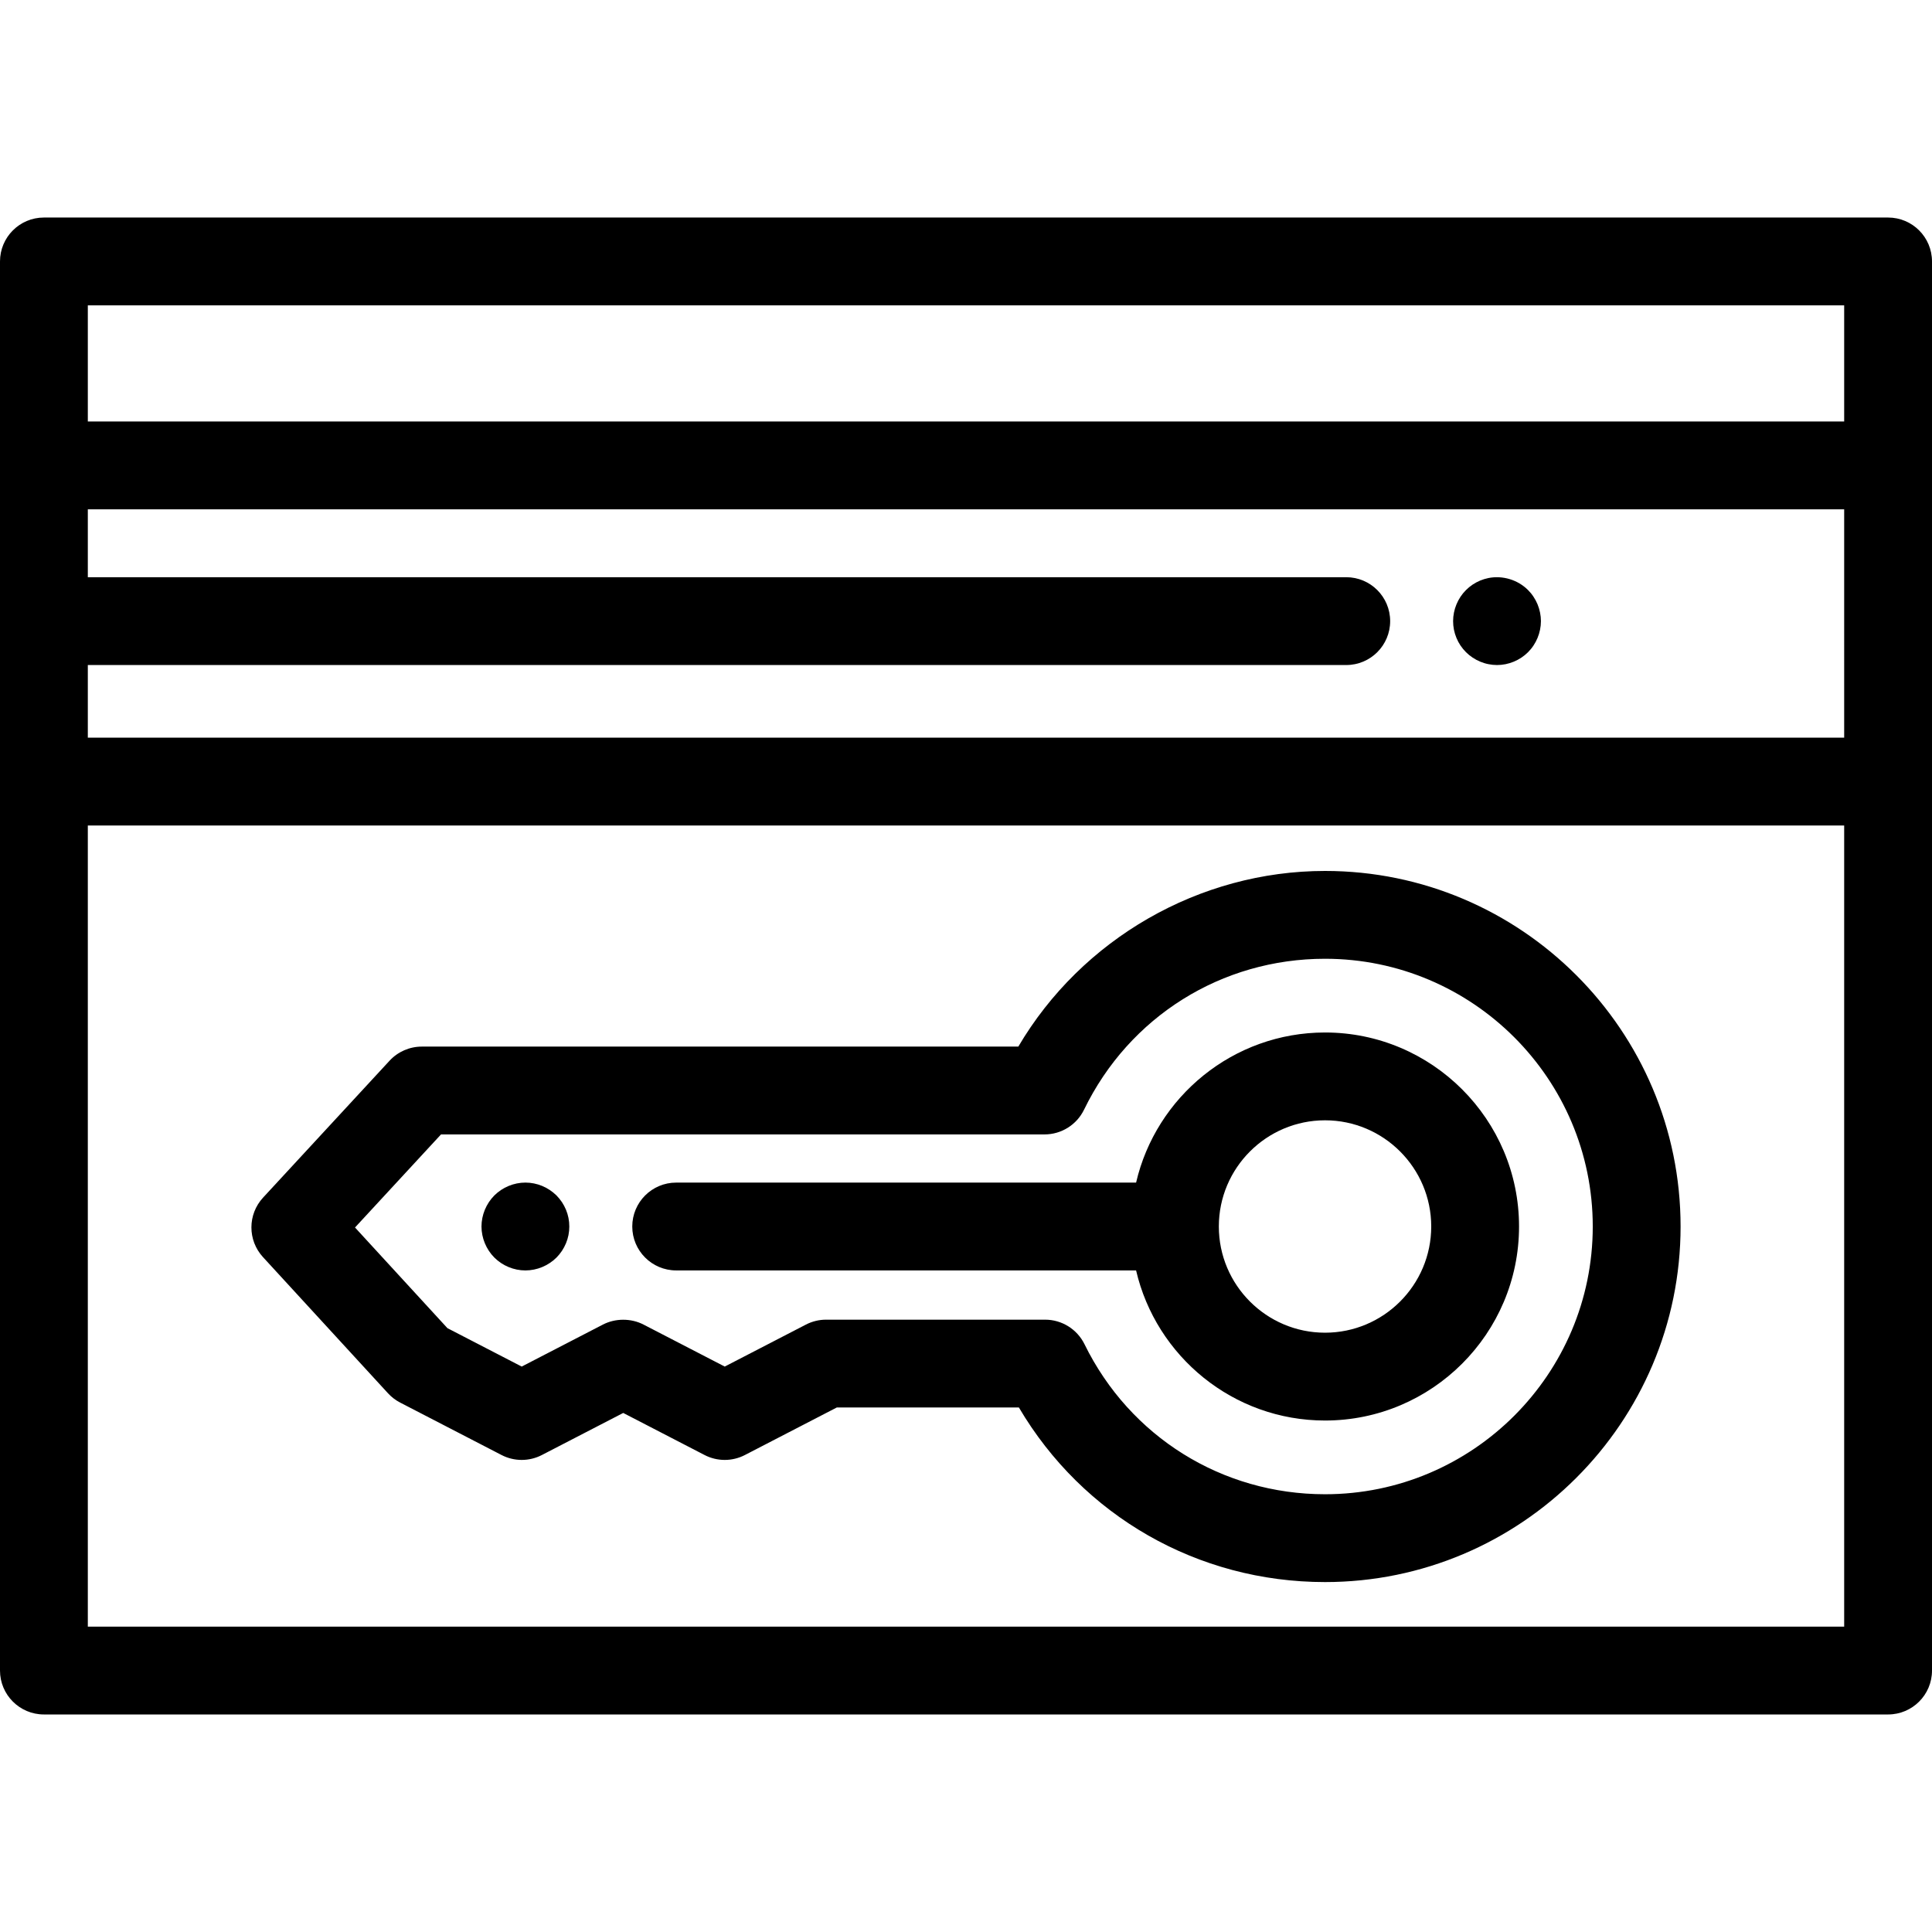 <?xml version="1.0" encoding="iso-8859-1"?>
<!-- Generator: Adobe Illustrator 19.0.0, SVG Export Plug-In . SVG Version: 6.00 Build 0)  -->
<svg version="1.1" id="Layer_1" xmlns="http://www.w3.org/2000/svg" xmlns:xlink="http://www.w3.org/1999/xlink" x="0px" y="0px"
	 viewBox="0 0 512 512" style="enable-background:new 0 0 512 512;" xml:space="preserve">
<g>
	<g>
		<path d="M500.363,57.649H11.637C5.21,57.649,0,62.86,0,69.286v54.053v83.786v235.589c0,6.426,5.21,11.637,11.637,11.637h488.726
			c6.427,0,11.637-5.211,11.637-11.637V207.125v-83.786V69.286C512,62.86,506.79,57.649,500.363,57.649z M488.726,431.077H23.274
			V218.762h465.452V431.077z M488.726,195.488H23.274V176.24H356.77c6.427,0,11.637-5.211,11.637-11.637
			c0-6.426-5.21-11.637-11.637-11.637H23.274v-17.99h465.452V195.488z M488.726,111.703H23.274v-30.78h465.452V111.703z"/>
	</g>
</g>
<g>
	<g>
		<path d="M408.129,162.335c-0.151-0.745-0.372-1.478-0.663-2.188c-0.291-0.699-0.652-1.373-1.071-2.002
			c-0.419-0.641-0.908-1.235-1.443-1.77c-2.7-2.711-6.714-3.945-10.508-3.189c-0.733,0.151-1.466,0.372-2.176,0.663
			c-0.698,0.291-1.373,0.652-2.002,1.071c-0.64,0.431-1.234,0.919-1.769,1.455c-2.164,2.164-3.41,5.167-3.41,8.227
			c0,0.755,0.07,1.524,0.221,2.269c0.151,0.746,0.372,1.479,0.663,2.177c0.291,0.71,0.652,1.385,1.071,2.013
			c0.431,0.64,0.919,1.234,1.455,1.769c0.535,0.536,1.129,1.025,1.769,1.443c0.628,0.419,1.303,0.78,2.002,1.071
			c0.71,0.291,1.443,0.524,2.176,0.663c0.756,0.151,1.524,0.233,2.281,0.233c3.06,0,6.063-1.245,8.227-3.411
			c0.535-0.535,1.024-1.129,1.443-1.769c0.419-0.628,0.78-1.303,1.071-2.013c0.291-0.698,0.512-1.43,0.663-2.175
			c0.151-0.746,0.233-1.514,0.233-2.269C408.362,163.847,408.28,163.078,408.129,162.335z"/>
	</g>
</g>
<g>
	<g>
		<path d="M351.147,230.81c-33.353,0-64.491,18.05-81.281,46.549H111.786c-3.246,0-6.344,1.356-8.547,3.74l-33.522,36.28
			c-4.11,4.448-4.122,11.305-0.024,15.767l33.133,36.087c0.922,1.004,2.014,1.84,3.226,2.466l26.863,13.894
			c3.353,1.735,7.339,1.734,10.692,0l21.555-11.149l21.555,11.149c3.354,1.734,7.339,1.734,10.692,0L221.756,373h48.262
			c16.921,28.718,47.373,46.265,81.127,46.265c51.956,0,94.226-42.27,94.226-94.227C445.371,273.079,403.103,230.81,351.147,230.81z
			 M351.147,395.99c-27.287,0-51.712-15.233-63.74-39.753c-1.955-3.986-6.008-6.512-10.448-6.512h-58.032
			c-1.861,0-3.694,0.447-5.346,1.301l-21.518,11.128l-21.518-11.128c-3.305-1.709-7.464-1.709-10.769,0l-21.518,11.128
			l-19.686-10.182l-24.489-26.673l22.793-24.668h159.94c4.456,0,8.521-2.545,10.467-6.553c11.985-24.67,36.456-39.996,63.862-39.996
			c39.123,0,70.952,31.83,70.952,70.954C422.099,364.159,390.27,395.99,351.147,395.99z"/>
	</g>
</g>
<g>
	<g>
		<path d="M351.147,273.621c-24.348,0-44.782,17.018-50.071,39.78H179.194c-6.427,0-11.637,5.211-11.637,11.637
			s5.21,11.637,11.637,11.637h121.881c5.289,22.762,25.723,39.78,50.071,39.78c28.351,0,51.416-23.064,51.416-51.416
			S379.498,273.621,351.147,273.621z M351.147,353.179c-15.518,0-28.143-12.625-28.143-28.143c0-15.518,12.625-28.143,28.143-28.143
			c15.518,0,28.143,12.625,28.143,28.143C379.289,340.554,366.665,353.179,351.147,353.179z"/>
	</g>
</g>
<g>
	<g>
		<path d="M150.651,322.762c-0.151-0.746-0.372-1.479-0.663-2.177c-0.291-0.699-0.652-1.374-1.071-2.013
			c-0.431-0.628-0.908-1.222-1.443-1.769c-0.547-0.535-1.14-1.012-1.78-1.443c-0.628-0.419-1.303-0.78-2.002-1.071
			c-0.698-0.291-1.431-0.512-2.176-0.663c-1.501-0.303-3.049-0.303-4.55,0c-0.745,0.151-1.478,0.372-2.176,0.663
			c-0.71,0.291-1.385,0.652-2.013,1.071c-0.64,0.431-1.234,0.908-1.769,1.443c-0.535,0.547-1.024,1.139-1.443,1.769
			c-0.419,0.64-0.78,1.315-1.071,2.013c-0.291,0.698-0.512,1.43-0.663,2.176c-0.151,0.755-0.233,1.513-0.233,2.281
			c0,0.755,0.081,1.513,0.233,2.268c0.151,0.746,0.372,1.479,0.663,2.176c0.291,0.699,0.652,1.374,1.071,2.013
			c0.419,0.628,0.908,1.234,1.443,1.769c2.164,2.164,5.167,3.411,8.227,3.411c0.768,0,1.524-0.081,2.281-0.233
			c0.745-0.151,1.478-0.372,2.176-0.663c0.698-0.291,1.373-0.652,2.002-1.071c0.64-0.419,1.234-0.908,1.78-1.443
			c0.535-0.535,1.012-1.139,1.443-1.769c0.419-0.64,0.78-1.315,1.071-2.013c0.291-0.698,0.512-1.43,0.663-2.176
			c0.151-0.755,0.221-1.513,0.221-2.268C150.872,324.275,150.802,323.517,150.651,322.762z"/>
	</g>
</g>
<g>
</g>
<g>
</g>
<g>
</g>
<g>
</g>
<g>
</g>
<g>
</g>
<g>
</g>
<g>
</g>
<g>
</g>
<g>
</g>
<g>
</g>
<g>
</g>
<g>
</g>
<g>
</g>
<g>
</g>
</svg>

